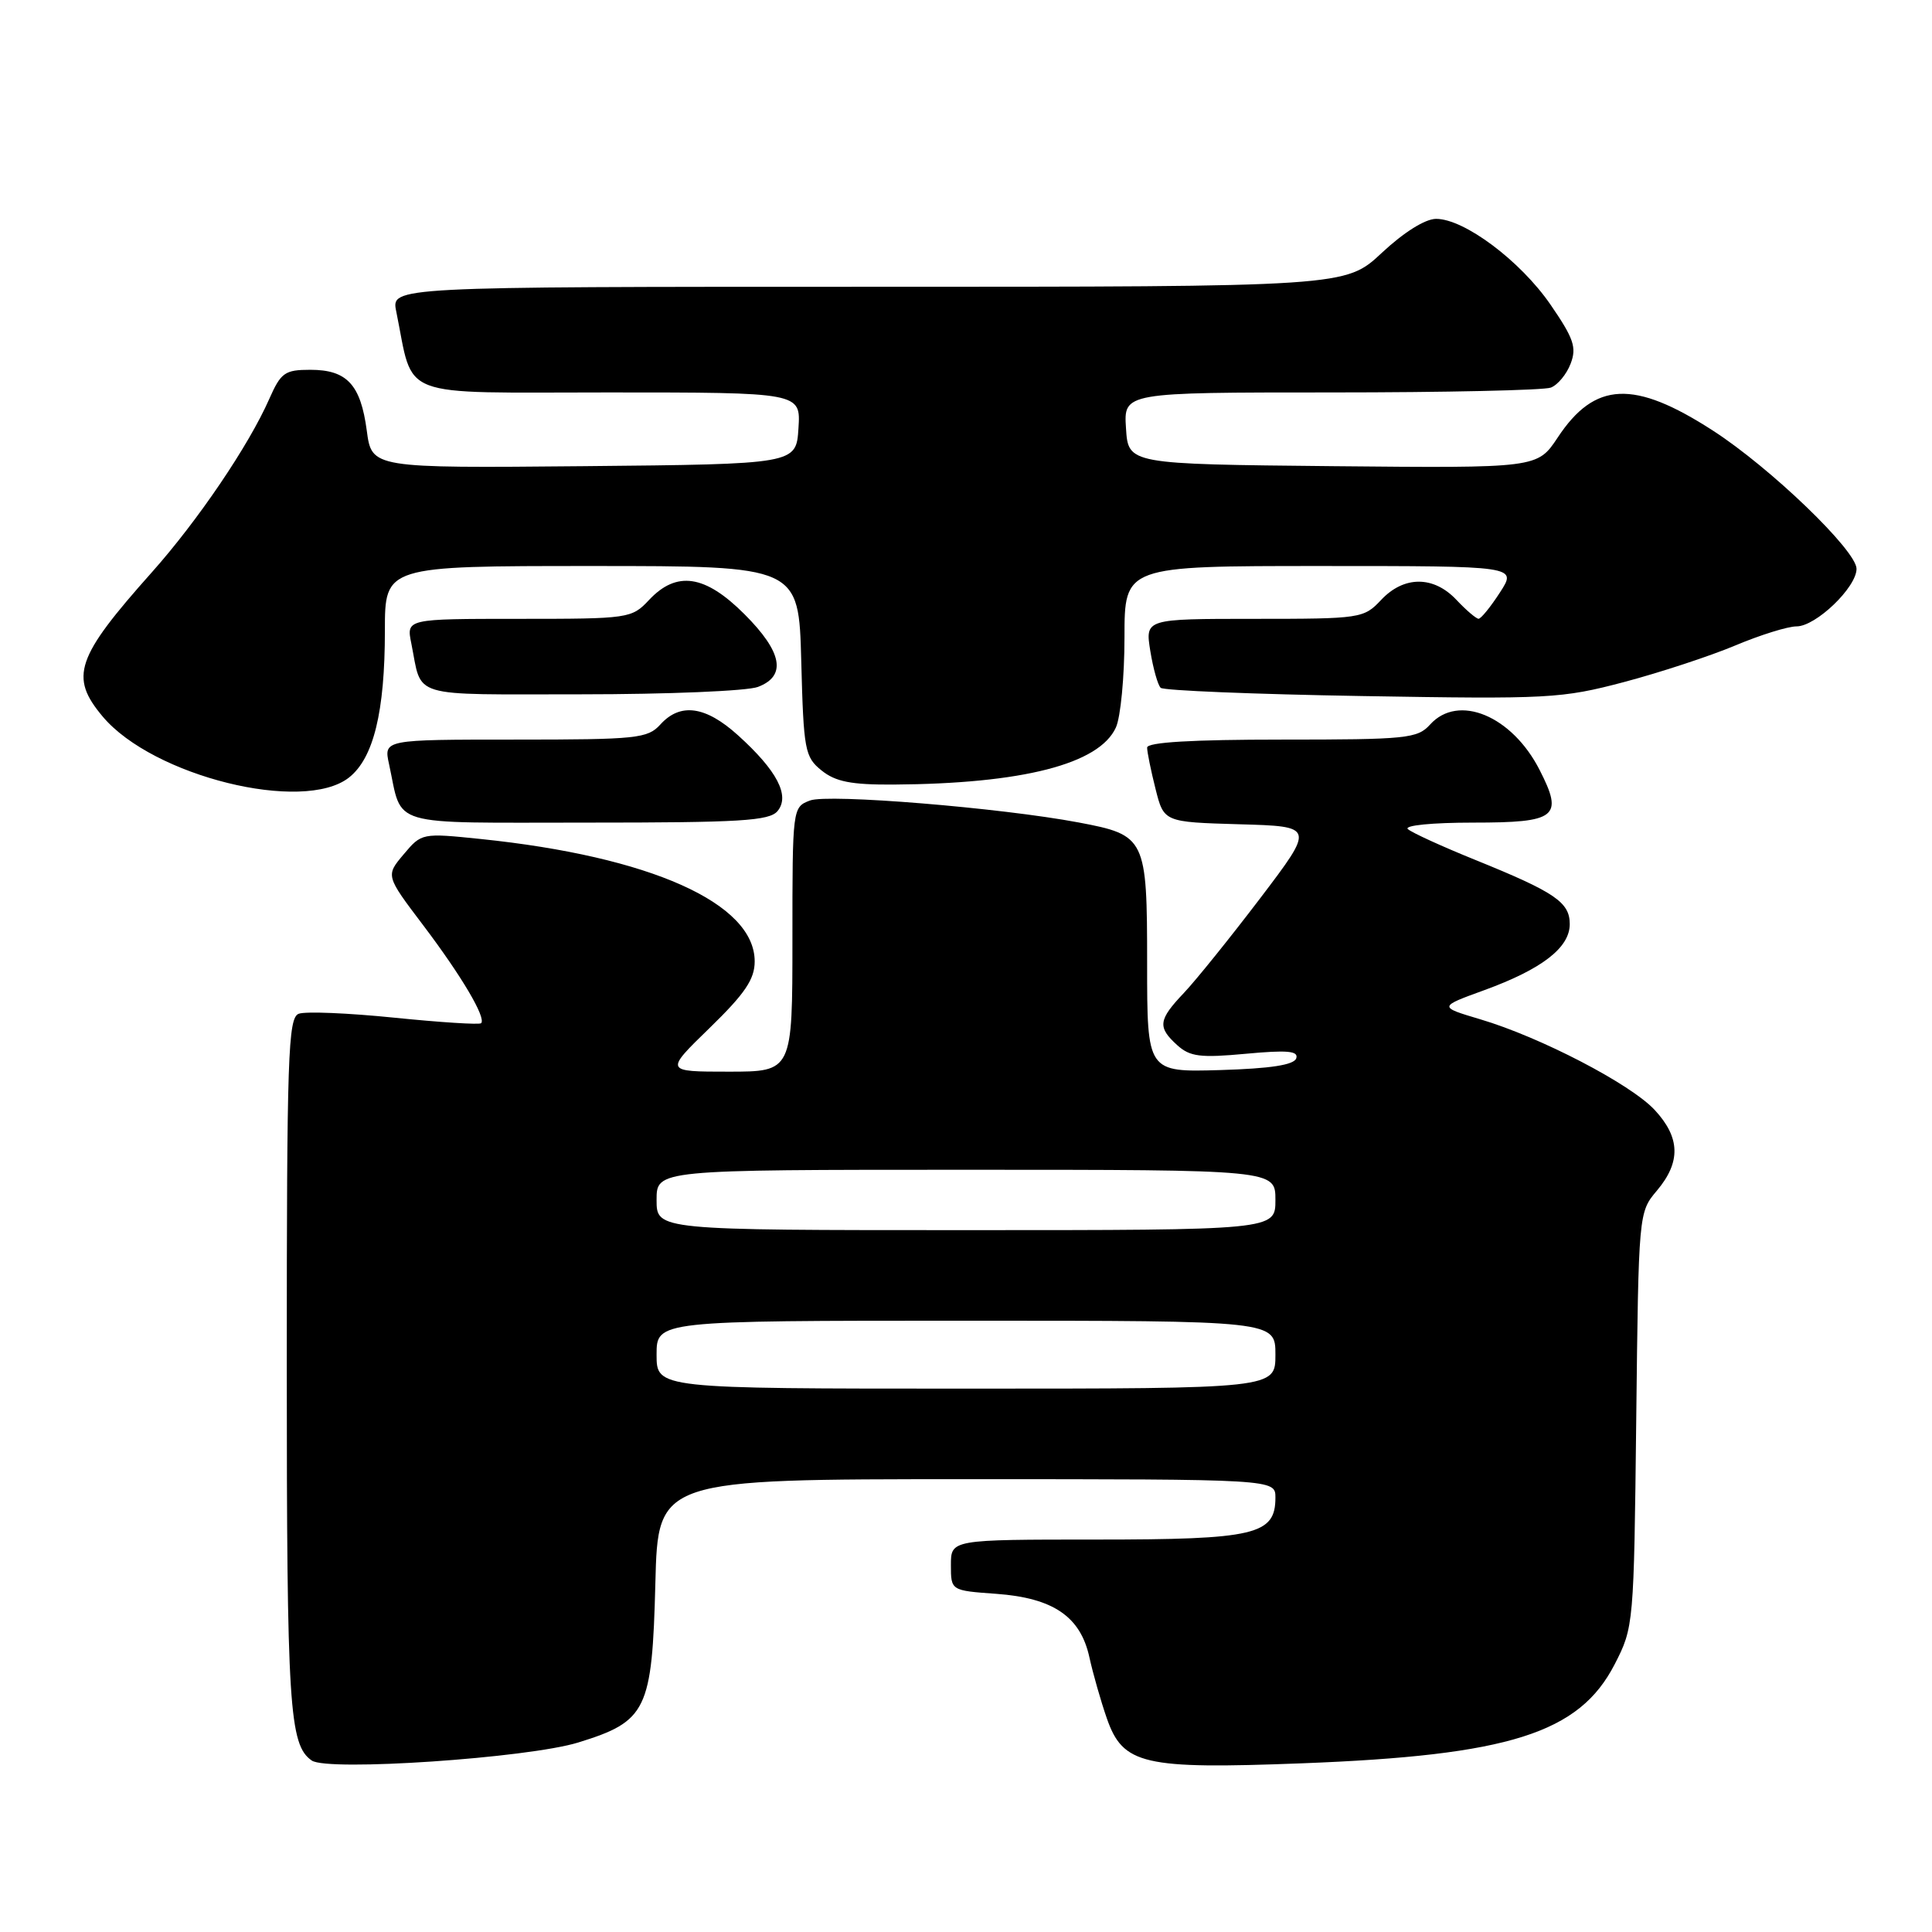 <?xml version="1.0" encoding="UTF-8" standalone="no"?>
<!DOCTYPE svg PUBLIC "-//W3C//DTD SVG 1.1//EN" "http://www.w3.org/Graphics/SVG/1.1/DTD/svg11.dtd" >
<svg xmlns="http://www.w3.org/2000/svg" xmlns:xlink="http://www.w3.org/1999/xlink" version="1.1" viewBox="0 0 256 256">
 <g >
 <path fill="currentColor"
d=" M 76.62 230.89 C 85.71 228.08 86.41 226.64 86.84 209.75 C 87.19 196.00 87.19 196.00 128.10 196.00 C 169.00 196.00 169.00 196.00 169.00 198.44 C 169.00 203.37 166.33 204.00 145.28 204.00 C 126.00 204.00 126.00 204.00 126.00 207.38 C 126.00 210.76 126.00 210.76 132.01 211.19 C 139.56 211.74 143.17 214.20 144.35 219.60 C 144.82 221.74 145.86 225.39 146.66 227.69 C 148.80 233.83 151.49 234.45 172.47 233.65 C 199.98 232.60 209.25 229.67 213.95 220.53 C 216.48 215.61 216.50 215.29 216.81 188.10 C 217.12 160.66 217.12 160.64 219.56 157.75 C 222.74 153.97 222.65 150.73 219.25 147.07 C 216.05 143.63 204.10 137.42 196.14 135.06 C 190.60 133.41 190.60 133.41 196.68 131.20 C 204.33 128.41 208.00 125.57 208.00 122.45 C 208.00 119.55 206.06 118.23 195.50 113.95 C 191.10 112.17 187.07 110.33 186.55 109.86 C 186.02 109.37 189.79 109.00 195.19 109.00 C 206.27 109.00 207.20 108.27 204.01 102.03 C 200.35 94.84 193.23 91.88 189.50 96.00 C 187.82 97.86 186.42 98.00 169.85 98.00 C 157.97 98.00 152.00 98.35 152.00 99.06 C 152.00 99.64 152.50 102.10 153.11 104.52 C 154.22 108.93 154.22 108.93 164.22 109.22 C 174.21 109.50 174.21 109.50 167.00 119.00 C 163.03 124.22 158.48 129.87 156.89 131.55 C 153.47 135.15 153.35 136.10 155.99 138.49 C 157.68 140.02 159.05 140.19 165.08 139.63 C 170.58 139.12 172.08 139.25 171.76 140.23 C 171.47 141.11 168.37 141.59 161.67 141.79 C 152.00 142.07 152.00 142.07 152.00 127.69 C 152.00 111.02 151.82 110.66 142.92 108.98 C 132.57 107.03 109.72 105.16 107.33 106.07 C 105.01 106.95 105.00 107.05 105.00 124.48 C 105.00 142.00 105.00 142.00 96.54 142.00 C 88.07 142.00 88.07 142.00 94.04 136.20 C 98.72 131.65 100.00 129.75 100.00 127.39 C 100.00 119.67 86.16 113.49 63.68 111.17 C 55.91 110.37 55.86 110.38 53.49 113.20 C 51.10 116.03 51.10 116.03 56.06 122.58 C 61.15 129.31 64.45 134.88 63.75 135.58 C 63.53 135.80 58.36 135.47 52.26 134.85 C 46.16 134.23 40.46 133.99 39.58 134.33 C 38.17 134.87 38.00 139.88 38.00 180.90 C 38.00 226.18 38.32 231.21 41.31 233.28 C 43.43 234.75 69.94 232.95 76.62 230.89 Z  M 103.03 107.47 C 104.71 105.44 102.96 102.10 97.79 97.43 C 93.49 93.54 90.14 93.08 87.50 96.00 C 85.82 97.85 84.42 98.00 68.27 98.00 C 50.84 98.00 50.84 98.00 51.55 101.25 C 53.39 109.70 51.00 109.00 77.85 109.00 C 98.12 109.00 101.95 108.77 103.03 107.47 Z  M 46.24 103.03 C 49.50 100.46 51.00 94.33 51.00 83.56 C 51.00 75.00 51.00 75.00 78.42 75.00 C 105.84 75.00 105.84 75.00 106.17 87.59 C 106.48 99.42 106.64 100.30 108.86 102.09 C 110.71 103.58 112.78 103.99 118.36 103.96 C 135.49 103.85 145.65 101.25 147.86 96.40 C 148.49 95.03 149.00 89.65 149.00 84.45 C 149.00 75.00 149.00 75.00 175.01 75.00 C 201.02 75.00 201.02 75.00 198.76 78.49 C 197.52 80.41 196.24 81.98 195.92 81.99 C 195.61 81.99 194.29 80.87 193.00 79.50 C 189.97 76.27 186.03 76.27 183.00 79.50 C 180.70 81.94 180.32 82.00 166.20 82.00 C 151.74 82.00 151.74 82.00 152.42 86.25 C 152.80 88.59 153.42 90.79 153.80 91.14 C 154.19 91.50 166.20 91.99 180.50 92.23 C 205.24 92.65 206.92 92.56 215.21 90.37 C 220.00 89.10 226.62 86.92 229.93 85.53 C 233.23 84.14 236.89 83.00 238.05 83.00 C 240.61 83.00 246.00 77.83 246.00 75.37 C 246.00 72.96 234.61 61.99 226.96 57.05 C 216.51 50.30 211.32 50.53 206.40 57.98 C 203.71 62.03 203.71 62.03 176.61 61.77 C 149.50 61.50 149.50 61.50 149.20 56.75 C 148.89 52.00 148.89 52.00 176.36 52.00 C 191.47 52.00 204.58 51.71 205.49 51.36 C 206.41 51.01 207.59 49.58 208.12 48.18 C 208.94 46.03 208.52 44.83 205.44 40.35 C 201.45 34.56 194.03 29.00 190.29 29.00 C 188.85 29.00 186.01 30.78 183.10 33.50 C 178.29 38.00 178.29 38.00 115.07 38.00 C 51.84 38.00 51.84 38.00 52.50 41.25 C 54.90 53.02 52.23 52.00 80.59 52.00 C 106.11 52.00 106.11 52.00 105.80 56.75 C 105.50 61.50 105.50 61.50 77.38 61.77 C 49.26 62.03 49.26 62.03 48.60 57.06 C 47.79 50.96 45.98 49.00 41.12 49.00 C 37.74 49.00 37.22 49.37 35.68 52.86 C 32.96 59.04 26.22 68.98 20.13 75.82 C 10.04 87.14 9.18 89.68 13.61 94.95 C 20.26 102.86 40.18 107.79 46.24 103.03 Z  M 100.43 91.02 C 104.26 89.57 103.67 86.40 98.63 81.37 C 93.42 76.16 89.66 75.60 86.00 79.50 C 83.70 81.95 83.35 82.00 68.75 82.00 C 53.84 82.00 53.84 82.00 54.50 85.25 C 55.98 92.61 53.94 92.00 77.00 92.00 C 88.48 92.00 99.02 91.56 100.43 91.02 Z  M 87.00 179.50 C 87.00 175.00 87.00 175.00 128.00 175.00 C 169.00 175.00 169.00 175.00 169.00 179.50 C 169.00 184.00 169.00 184.00 128.00 184.00 C 87.00 184.00 87.00 184.00 87.00 179.50 Z  M 87.00 159.00 C 87.00 155.00 87.00 155.00 128.00 155.00 C 169.00 155.00 169.00 155.00 169.00 159.00 C 169.00 163.00 169.00 163.00 128.00 163.00 C 87.00 163.00 87.00 163.00 87.00 159.00 Z "/>
</g>
</svg>